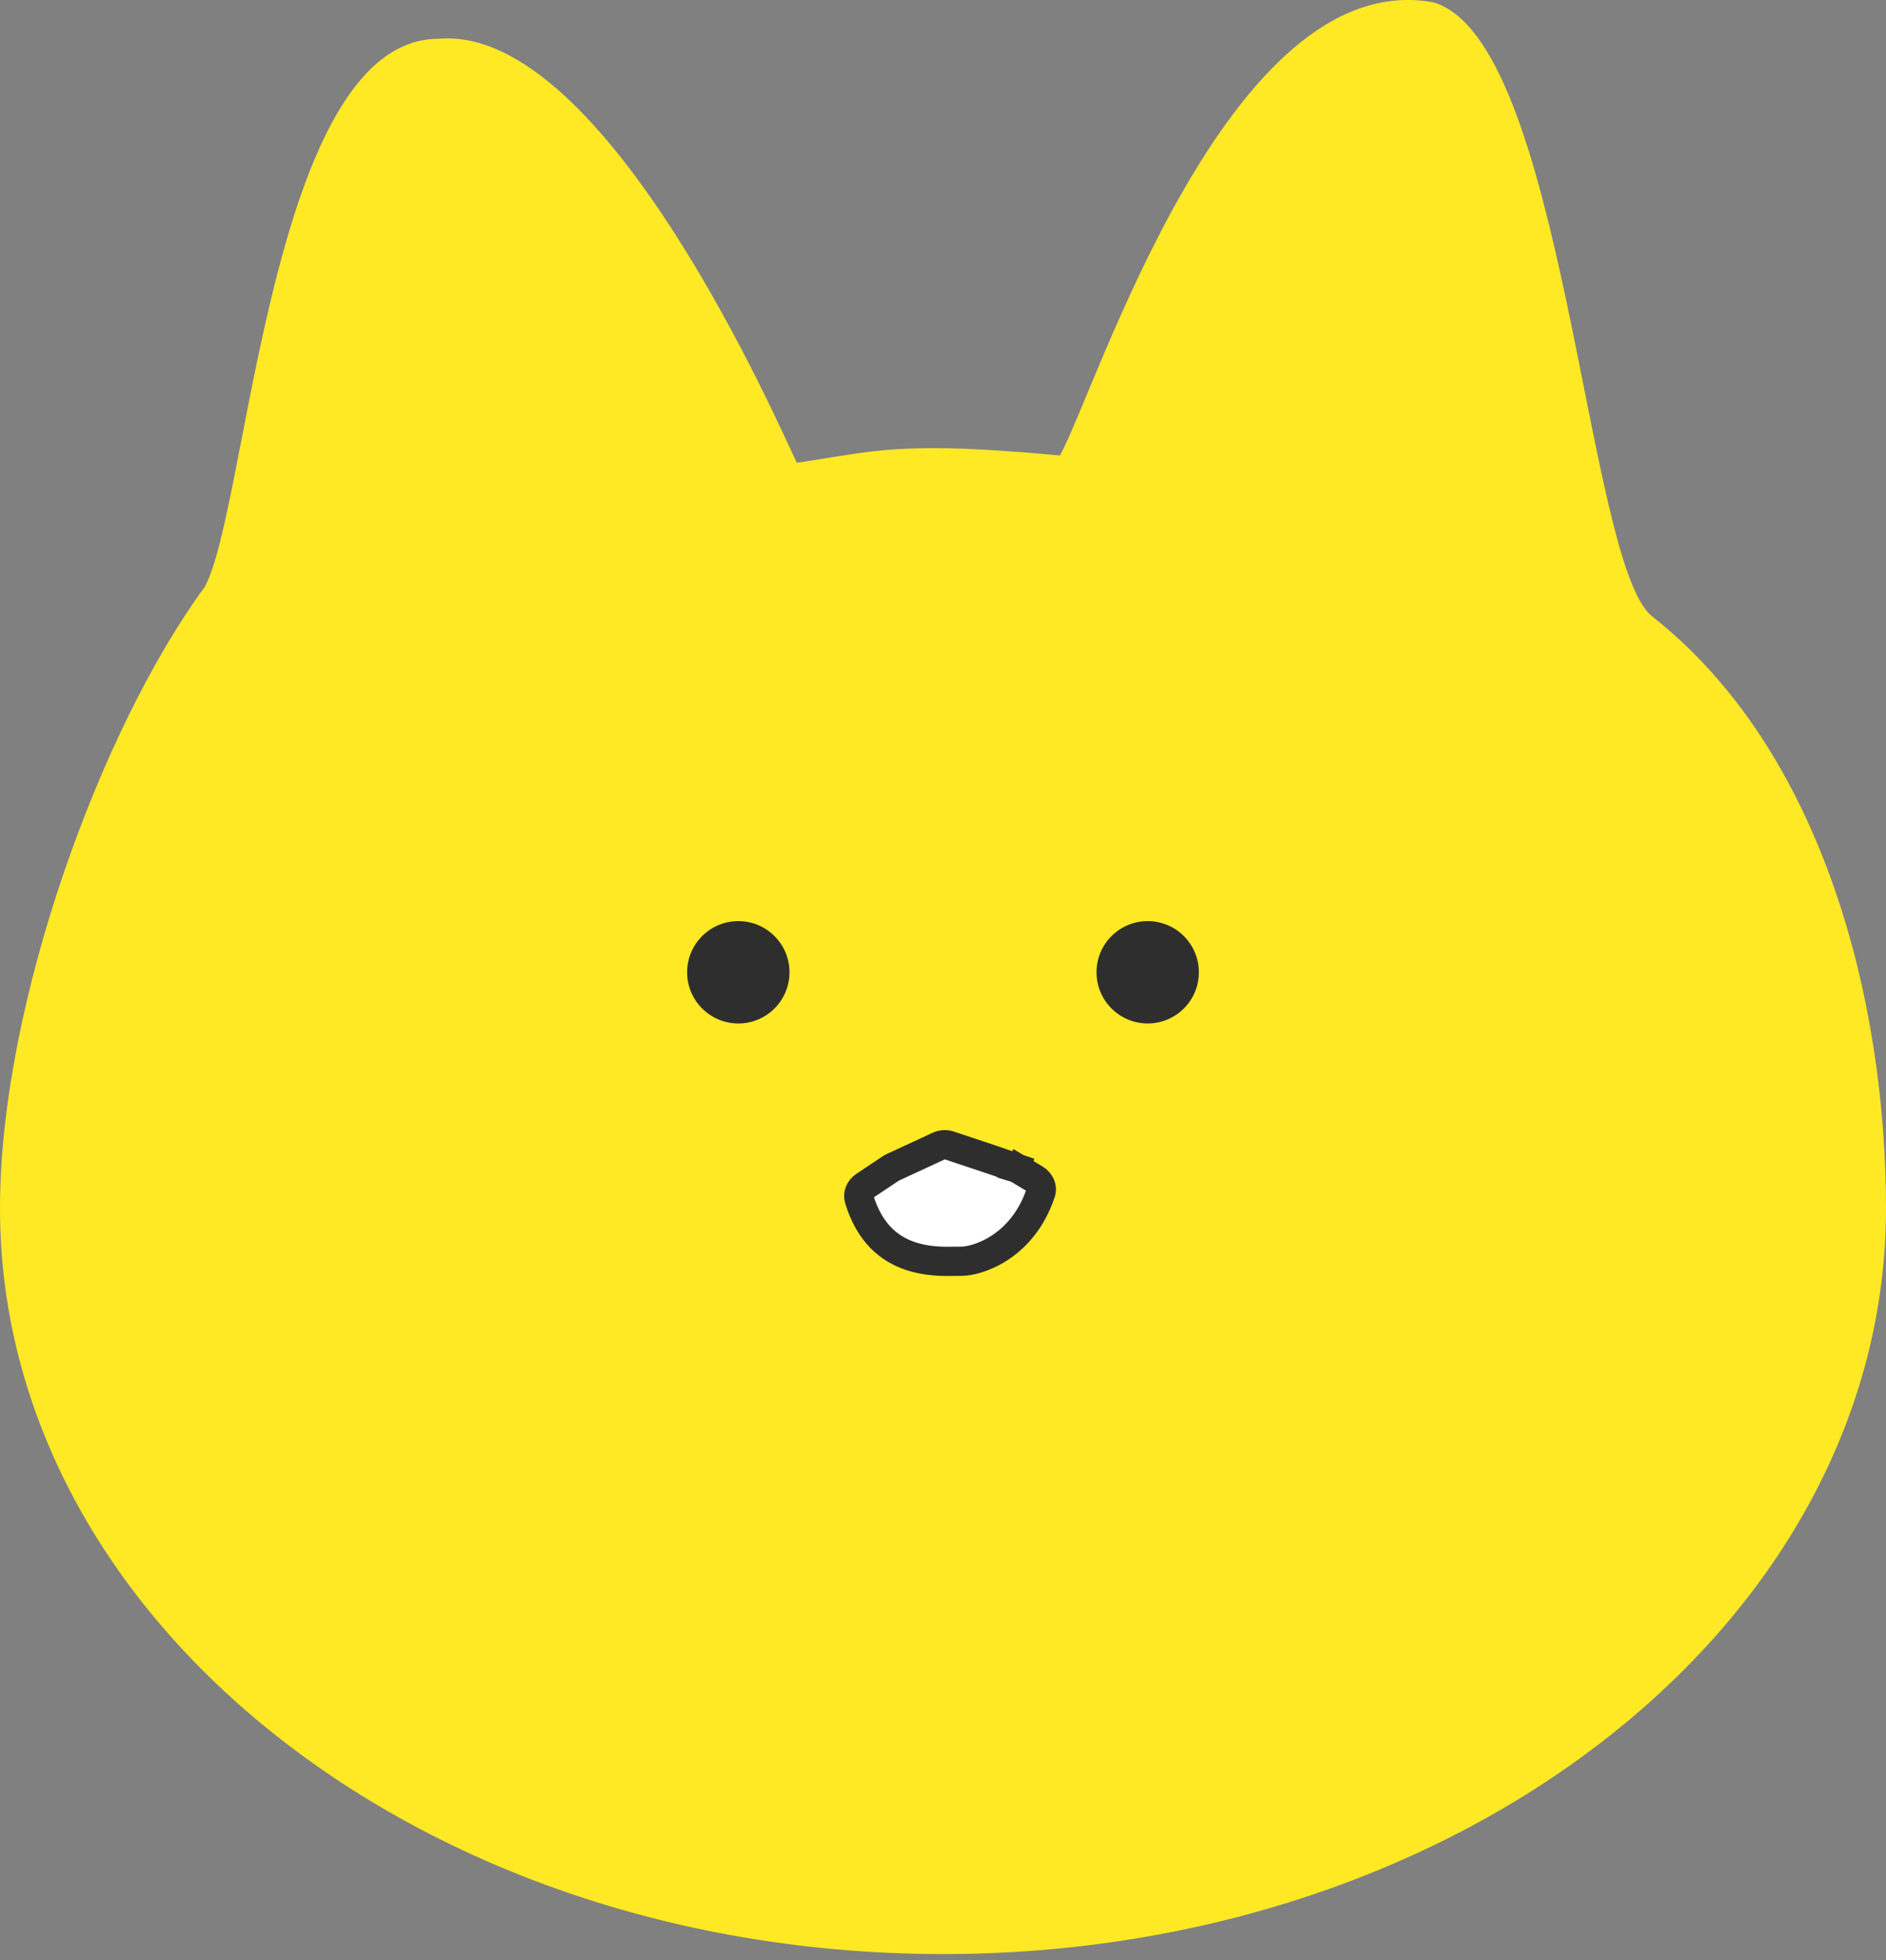 <svg width="51" height="53" viewBox="0 0 51 53" fill="none" xmlns="http://www.w3.org/2000/svg">
<rect x="0" y="0" width="51" height="53" fill="#808080" stroke="none"/>
<path d="M51 32.676C51 43.812 39.583 52.839 25.5 52.839C11.417 52.839 0 43.812 0 32.676C0 27.091 2.767 19.63 5.535 15.874C6.721 13.7 7.314 1.049 11.861 1.049C16.407 0.653 21.151 11.723 21.547 12.514C23.084 12.285 23.681 12.118 25.302 12.118C26.305 12.118 27.69 12.227 28.663 12.316C29.651 10.537 33.209 -0.928 38.744 0.06C42.302 1.049 42.876 15.25 44.674 16.665C49.314 20.316 51 27.091 51 32.676Z" fill="#FFE925"/>
<circle cx="19.965" cy="26.291" r="1.384" fill="#2F2E2E"/>
<circle cx="31.035" cy="26.291" r="1.384" fill="#2F2E2E"/>
<path d="M27.542 31.614L27.745 31.275L27.542 31.614C27.518 31.6 27.494 31.588 27.468 31.58L27.596 31.206L27.468 31.58L26.873 31.375L25.673 30.974C25.577 30.942 25.473 30.948 25.382 30.991L24.14 31.566C24.122 31.574 24.104 31.584 24.087 31.596L23.384 32.065C23.243 32.158 23.198 32.305 23.231 32.414C23.519 33.371 24.07 33.772 24.594 33.955C25.071 34.121 25.534 34.112 25.853 34.106C25.906 34.106 25.956 34.105 26 34.105C26.402 34.105 27.645 33.753 28.148 32.238C28.185 32.126 28.138 31.972 27.984 31.879L27.542 31.614Z" fill="white" stroke="#2F2E2E" stroke-width="0.791"/>
</svg>
